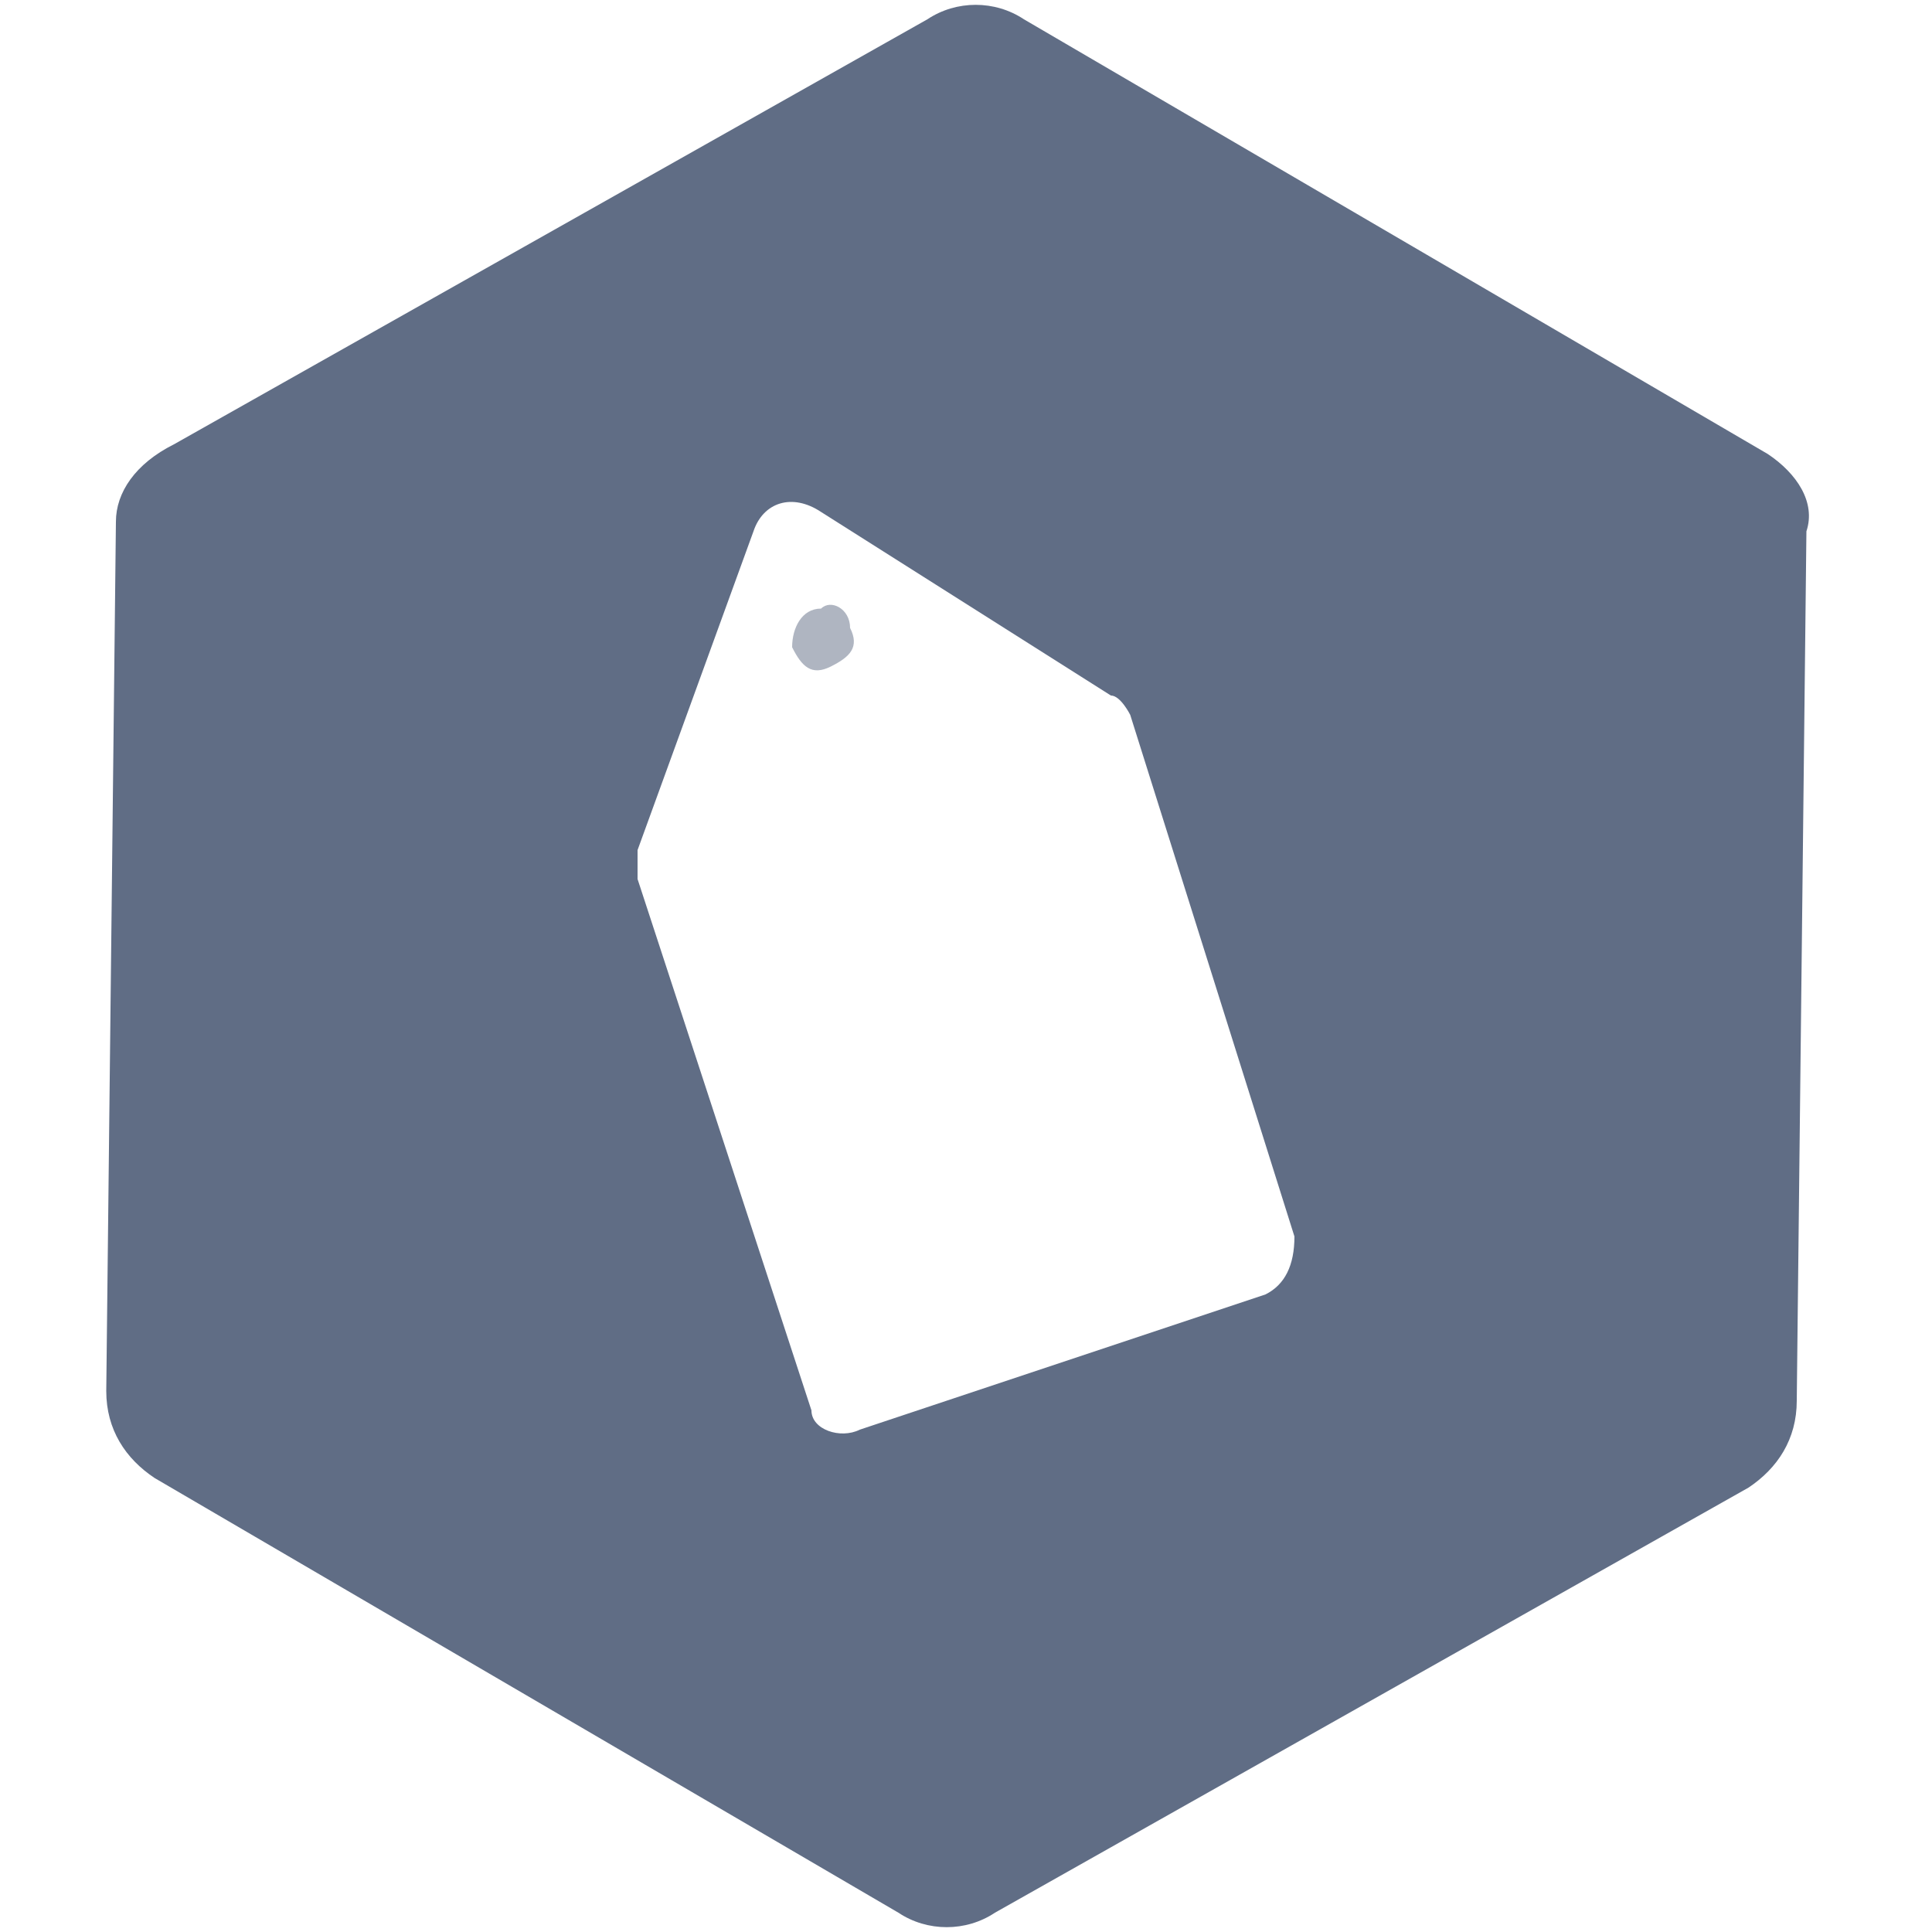 <?xml version="1.0" encoding="utf-8"?>
<!-- Generator: Adobe Illustrator 22.0.0, SVG Export Plug-In . SVG Version: 6.00 Build 0)  -->
<svg version="1.1" id="图层_1" xmlns="http://www.w3.org/2000/svg" xmlns:xlink="http://www.w3.org/1999/xlink" x="0px" y="0px"
	 viewBox="0 0 20 20" style="enable-background:new 0 0 20 20;" xml:space="preserve">
<style type="text/css">
	.st0{opacity:0.5;fill:#606D85;}
	.st1{fill:#606D85;}
</style>
<g>
	<path class="st0" d="M8.5,6.3C8.3,6.3,8.2,6.5,8.2,6.7c0.1,0.2,0.2,0.3,0.4,0.2c0.2-0.1,0.3-0.2,0.2-0.4C8.8,6.3,8.6,6.2,8.5,6.3z"
		/>
	<path class="st1" d="M18.3,4.7l-7.7-4.5c-0.3-0.2-0.7-0.2-1,0L1.8,4.6C1.4,4.8,1.2,5.1,1.2,5.4l-0.1,9c0,0.4,0.2,0.7,0.5,0.9
		l7.7,4.5c0.3,0.2,0.7,0.2,1,0l7.8-4.4c0.3-0.2,0.5-0.5,0.5-0.9l0.1-9C18.8,5.2,18.6,4.9,18.3,4.7z M13.1,13.4l-4.2,1.4
		c-0.2,0.1-0.5,0-0.5-0.2L6.6,9.1c0-0.1,0-0.2,0-0.3l1.2-3.3c0.1-0.3,0.4-0.4,0.7-0.2l3,1.9c0.1,0,0.2,0.2,0.2,0.2l1.7,5.4
		C13.4,13.1,13.3,13.3,13.1,13.4z"/>
</g>
</svg>
